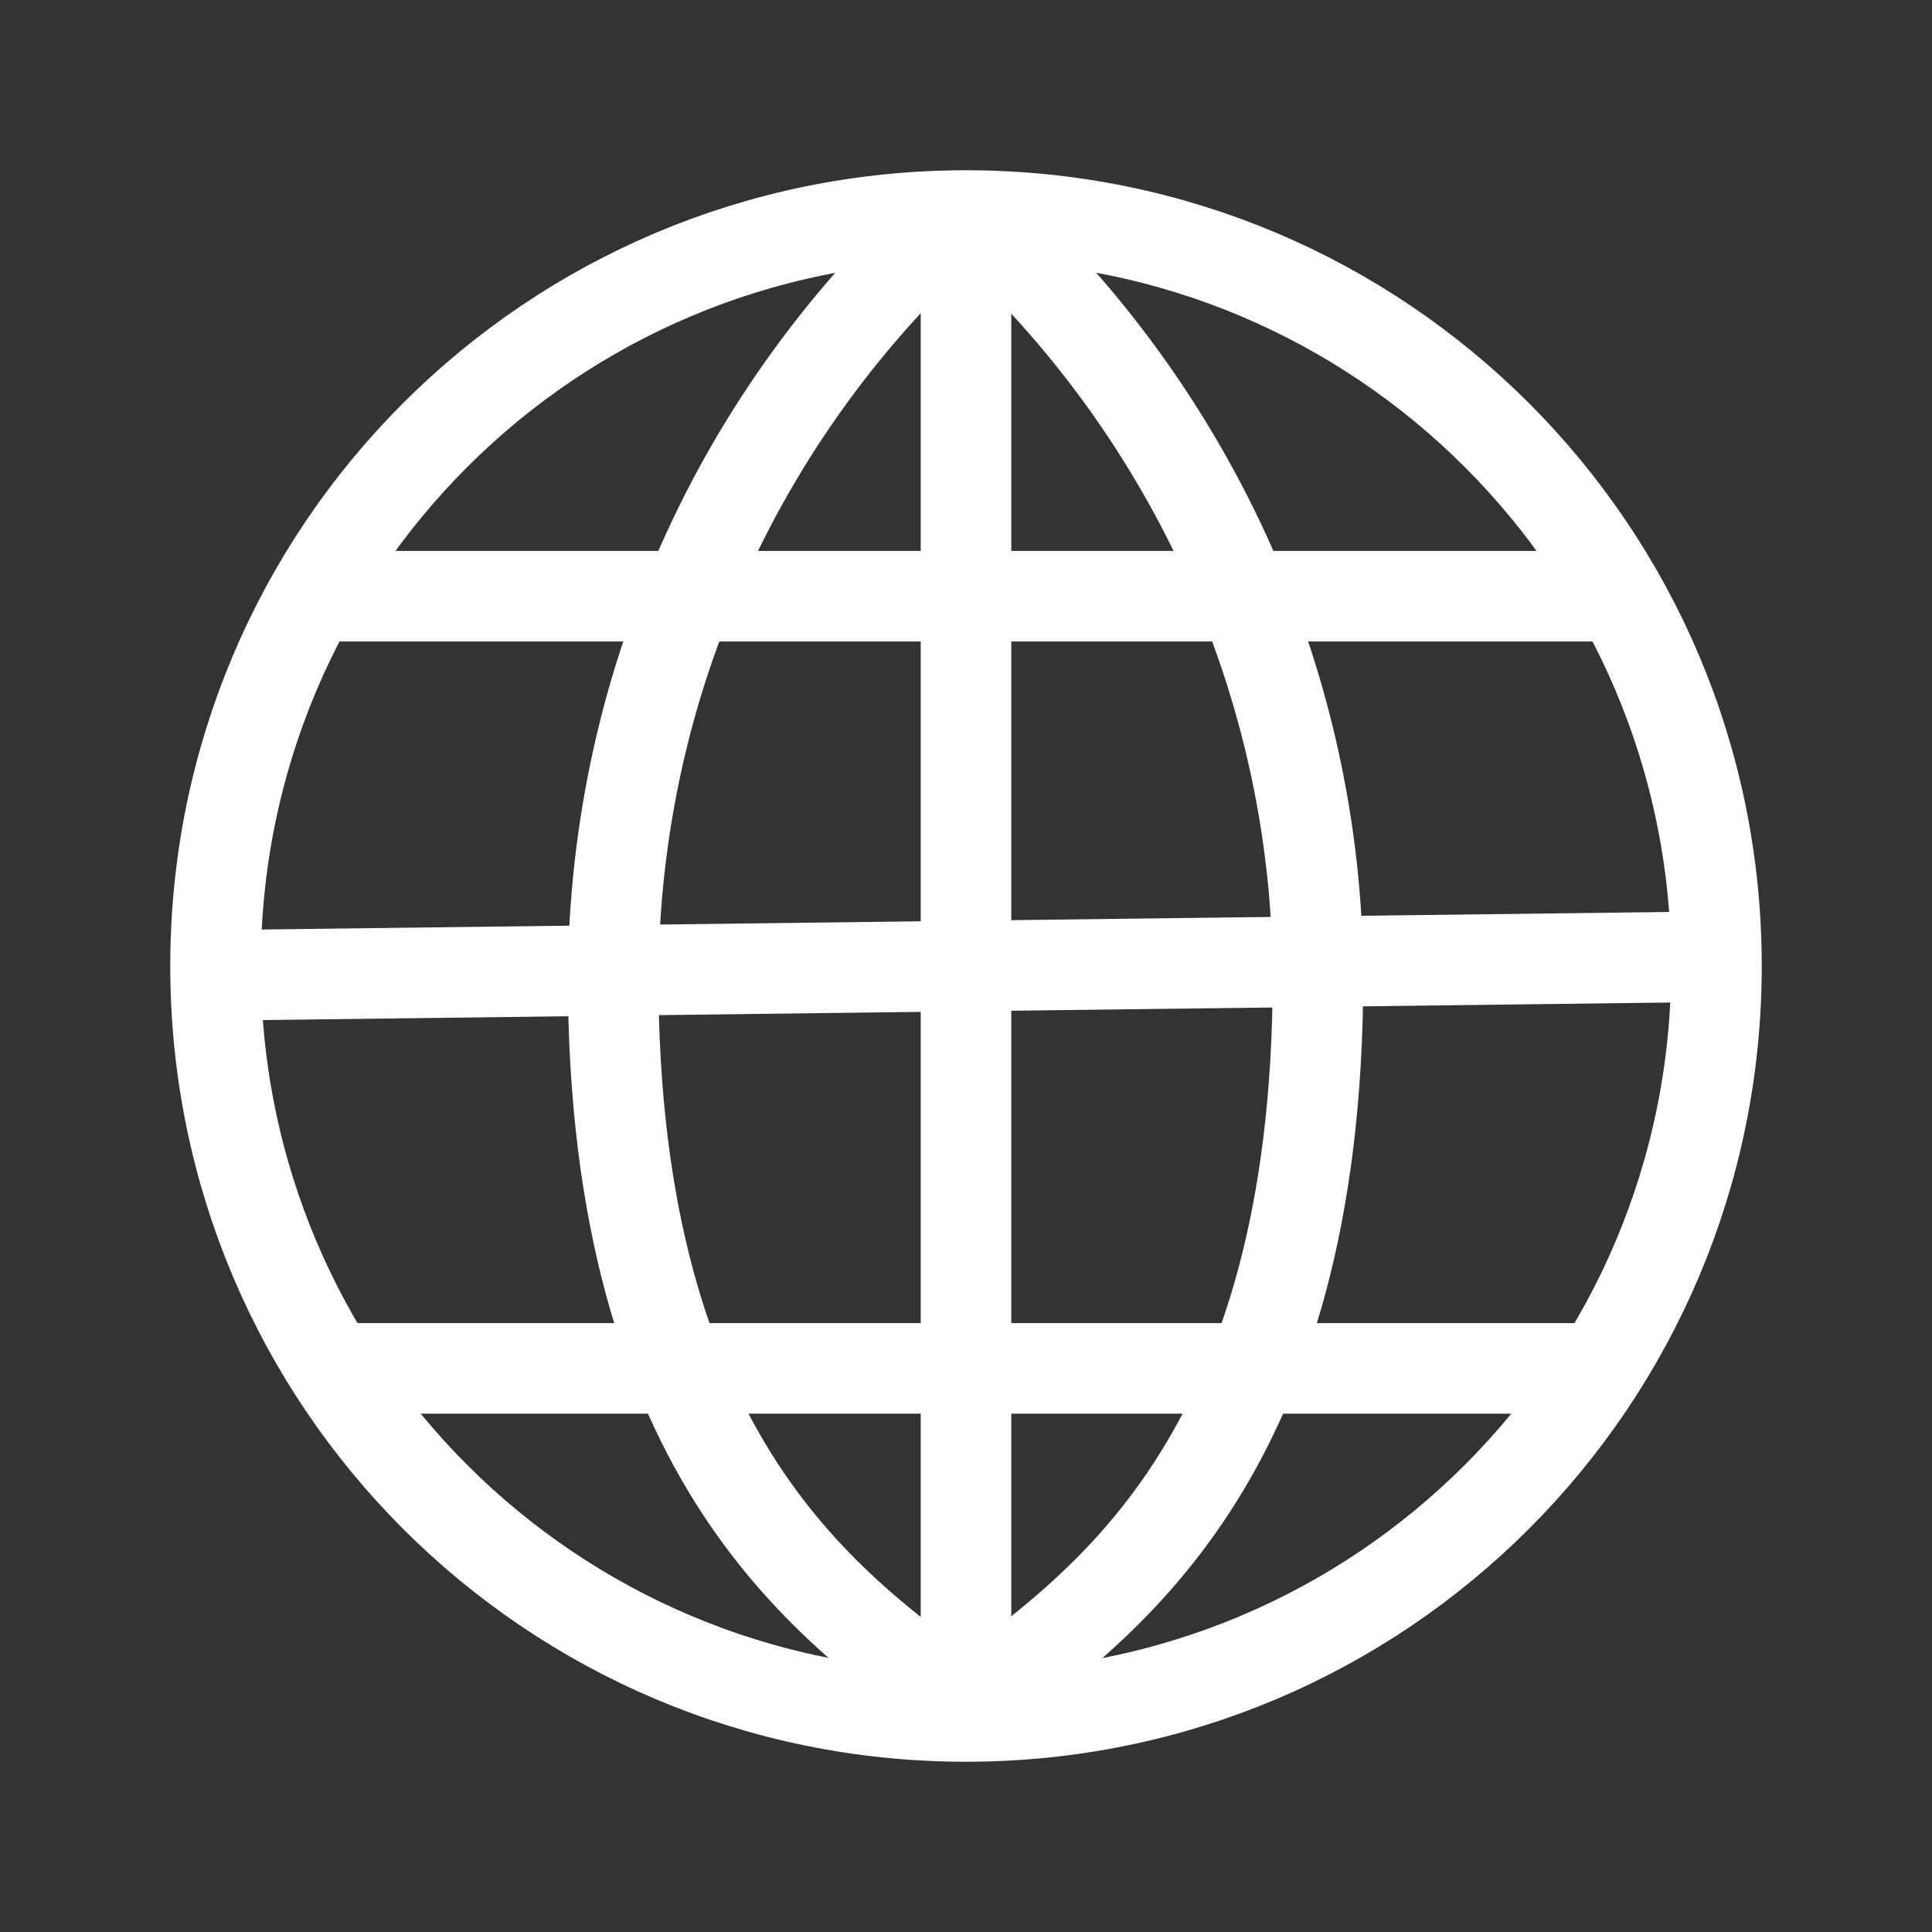 <svg version="1.2" baseProfile="tiny-ps" xmlns="http://www.w3.org/2000/svg" viewBox="0 0 64 64" width="64" height="64"><rect x="0" y="0" width="64" height="64" fill="#333333" stroke="none"/><title>forge-icon-svg</title><style>tspan { white-space:pre }.shp0 { fill: none;stroke: #ffffff;stroke-width: 3 } </style><path class="shp0" d="M32 56.86C18.25 56.86 7.14 45.75 7.14 32C7.14 18.25 18.25 7.14 32 7.14C45.75 7.14 56.86 18.25 56.86 32C56.86 45.75 45.75 56.86 32 56.86Z" /><path class="shp0" d="M32 6.84C33.81 8.42 35.45 10.2 36.89 12.13C38.33 14.06 39.56 16.13 40.57 18.32C41.57 20.51 42.34 22.8 42.86 25.15C43.38 27.5 43.65 29.9 43.66 32.31C43.66 48.5 36.38 53.31 32 56.55" /><path class="shp0" d="M32 6.84C30.18 8.42 28.54 10.19 27.1 12.12C25.66 14.05 24.42 16.13 23.42 18.32C22.41 20.51 21.64 22.8 21.12 25.15C20.6 27.5 20.33 29.9 20.31 32.31C20.31 48.5 27.59 53.31 31.97 56.55" /><path class="shp0" d="M10.37 19.75L53.75 19.75" /><path class="shp0" d="M32 6.84L32 56.55" /><path class="shp0" d="M11.05 45.33L52.98 45.33" /><path class="shp0" d="M7.14 32.31L56.86 31.69" /></svg>